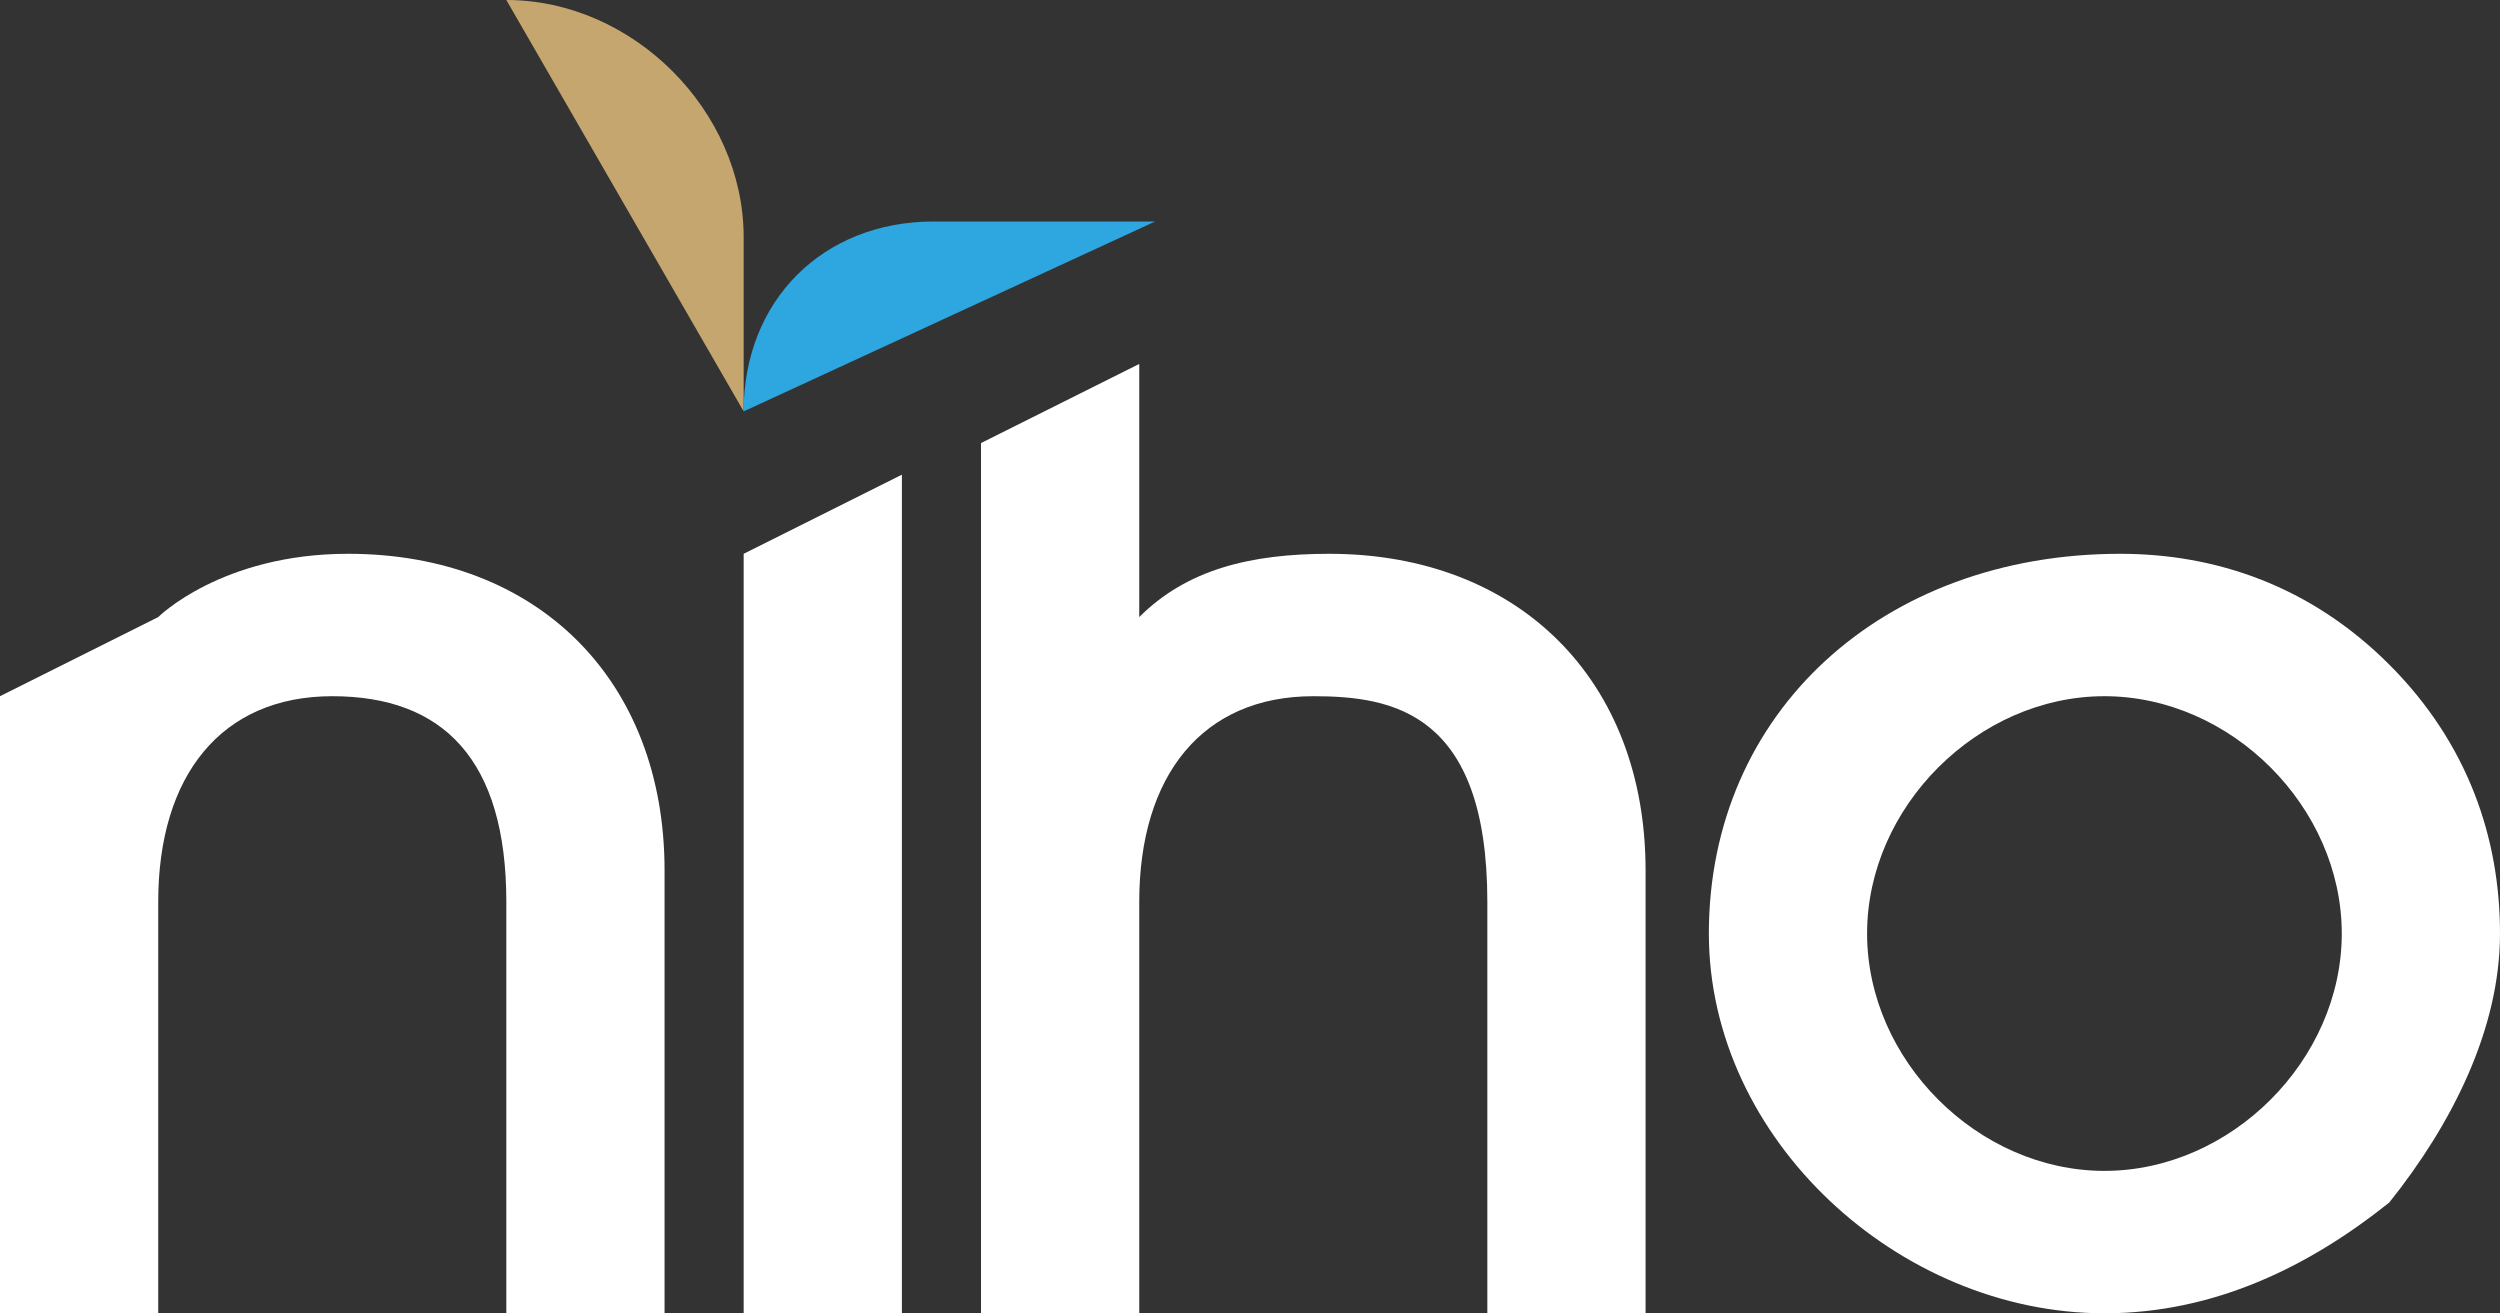 <?xml version="1.0" encoding="UTF-8" standalone="no"?>
<!-- Generator: Adobe Illustrator 27.4.0, SVG Export Plug-In . SVG Version: 6.00 Build 0)  -->

<svg
   version="1.1"
   id="图层_1"
   x="0px"
   y="0px"
   viewBox="0 0 158 83"
   xml:space="preserve"
   sodipodi:docname="niho_logo_634.svg"
   width="158"
   height="83"
   inkscape:version="1.2.2 (732a01da63, 2022-12-09)"
   xmlns:inkscape="http://www.inkscape.org/namespaces/inkscape"
   xmlns:sodipodi="http://sodipodi.sourceforge.net/DTD/sodipodi-0.dtd"
   xmlns="http://www.w3.org/2000/svg"
   xmlns:svg="http://www.w3.org/2000/svg"><rect x="0" y="0" width="158" height="83" fill="#333333" stroke="none"/><defs
   id="defs89"><rect
   x="-523"
   y="-143"
   width="962"
   height="121"
   id="rect371" /><rect
   x="-494"
   y="66"
   width="482"
   height="140"
   id="rect266" />
	
	
	
	
	
	
</defs><sodipodi:namedview
   id="namedview87"
   pagecolor="#ffffff"
   bordercolor="#000000"
   borderopacity="0.25"
   inkscape:showpageshadow="2"
   inkscape:pageopacity="0.0"
   inkscape:pagecheckerboard="0"
   inkscape:deskcolor="#d1d1d1"
   showgrid="false"
   inkscape:zoom="1.41"
   inkscape:cx="-168"
   inkscape:cy="61"
   inkscape:window-width="1920"
   inkscape:window-height="1017"
   inkscape:window-x="-8"
   inkscape:window-y="-8"
   inkscape:window-maximized="1"
   inkscape:current-layer="图层_1" />
<style
   type="text/css"
   id="style2">
	.st0{fill:#FFFFFF;}
	.st1{fill:#C5A66F;}
	.st2{fill:#2EA7E0;}
	.st3{fill:none;}
</style>


<g
   id="g263"><path
     class="st3"
     d="m 133,74 c 8,0 15,-7 15,-15 0,-8 -7,-15 -15,-15 -8,0 -15,7 -15,15 0,8 7,15 15,15 z"
     id="path4" /><path
     d="m 133,83 c 7,0 13,-3 18,-7 4,-5 7,-11 7,-17 0,-6 -2,-12 -7,-17 -5,-5 -11,-7 -17,-7 -15,0 -26,10 -26,24 0,13 12,24 25,24 z m 0,-39 c 8,0 15,7 15,15 0,8 -7,15 -15,15 -8,0 -15,-7 -15,-15 0,-8 7,-15 15,-15 z"
     id="path6"
     style="fill:#ffffff" /><path
     d="m 21,44 c 7,0 11,4 11,13 v 26 h 10 v -28 c 0,-12 -8,-20 -20,-20 -8,0 -12,4 -12,4 l -10,5 v 39 h 10 v -26 c 0,-8 4,-13 11,-13 z"
     id="path8"
     style="fill:#ffffff" /><polygon
     points="389,321 399,321 399,268 389,273 "
     id="polygon10"
     transform="translate(-342,-238)"
     style="fill:#ffffff" /><path
     d="m 72,39 v -11 -5 l -10,5 v 4 17 34 h 10 v -26 c 0,-8 4,-13 11,-13 5,0 11,1 11,13 v 26 h 10 v -28 c 0,-12 -8,-20 -20,-20 -5,0 -9,1 -12,4 z"
     id="path12"
     style="fill:#ffffff" /><g
     id="g18"
     transform="translate(-342,-238)">
		<path
   class="st1"
   d="m 389,253 c 0,-8 -7,-15 -15,-15 l 15,26 z"
   id="path14" />
		<path
   class="st2"
   d="m 401,252 c -7,0 -12,5 -12,12 l 26,-12 z"
   id="path16" />
	</g></g></svg>
